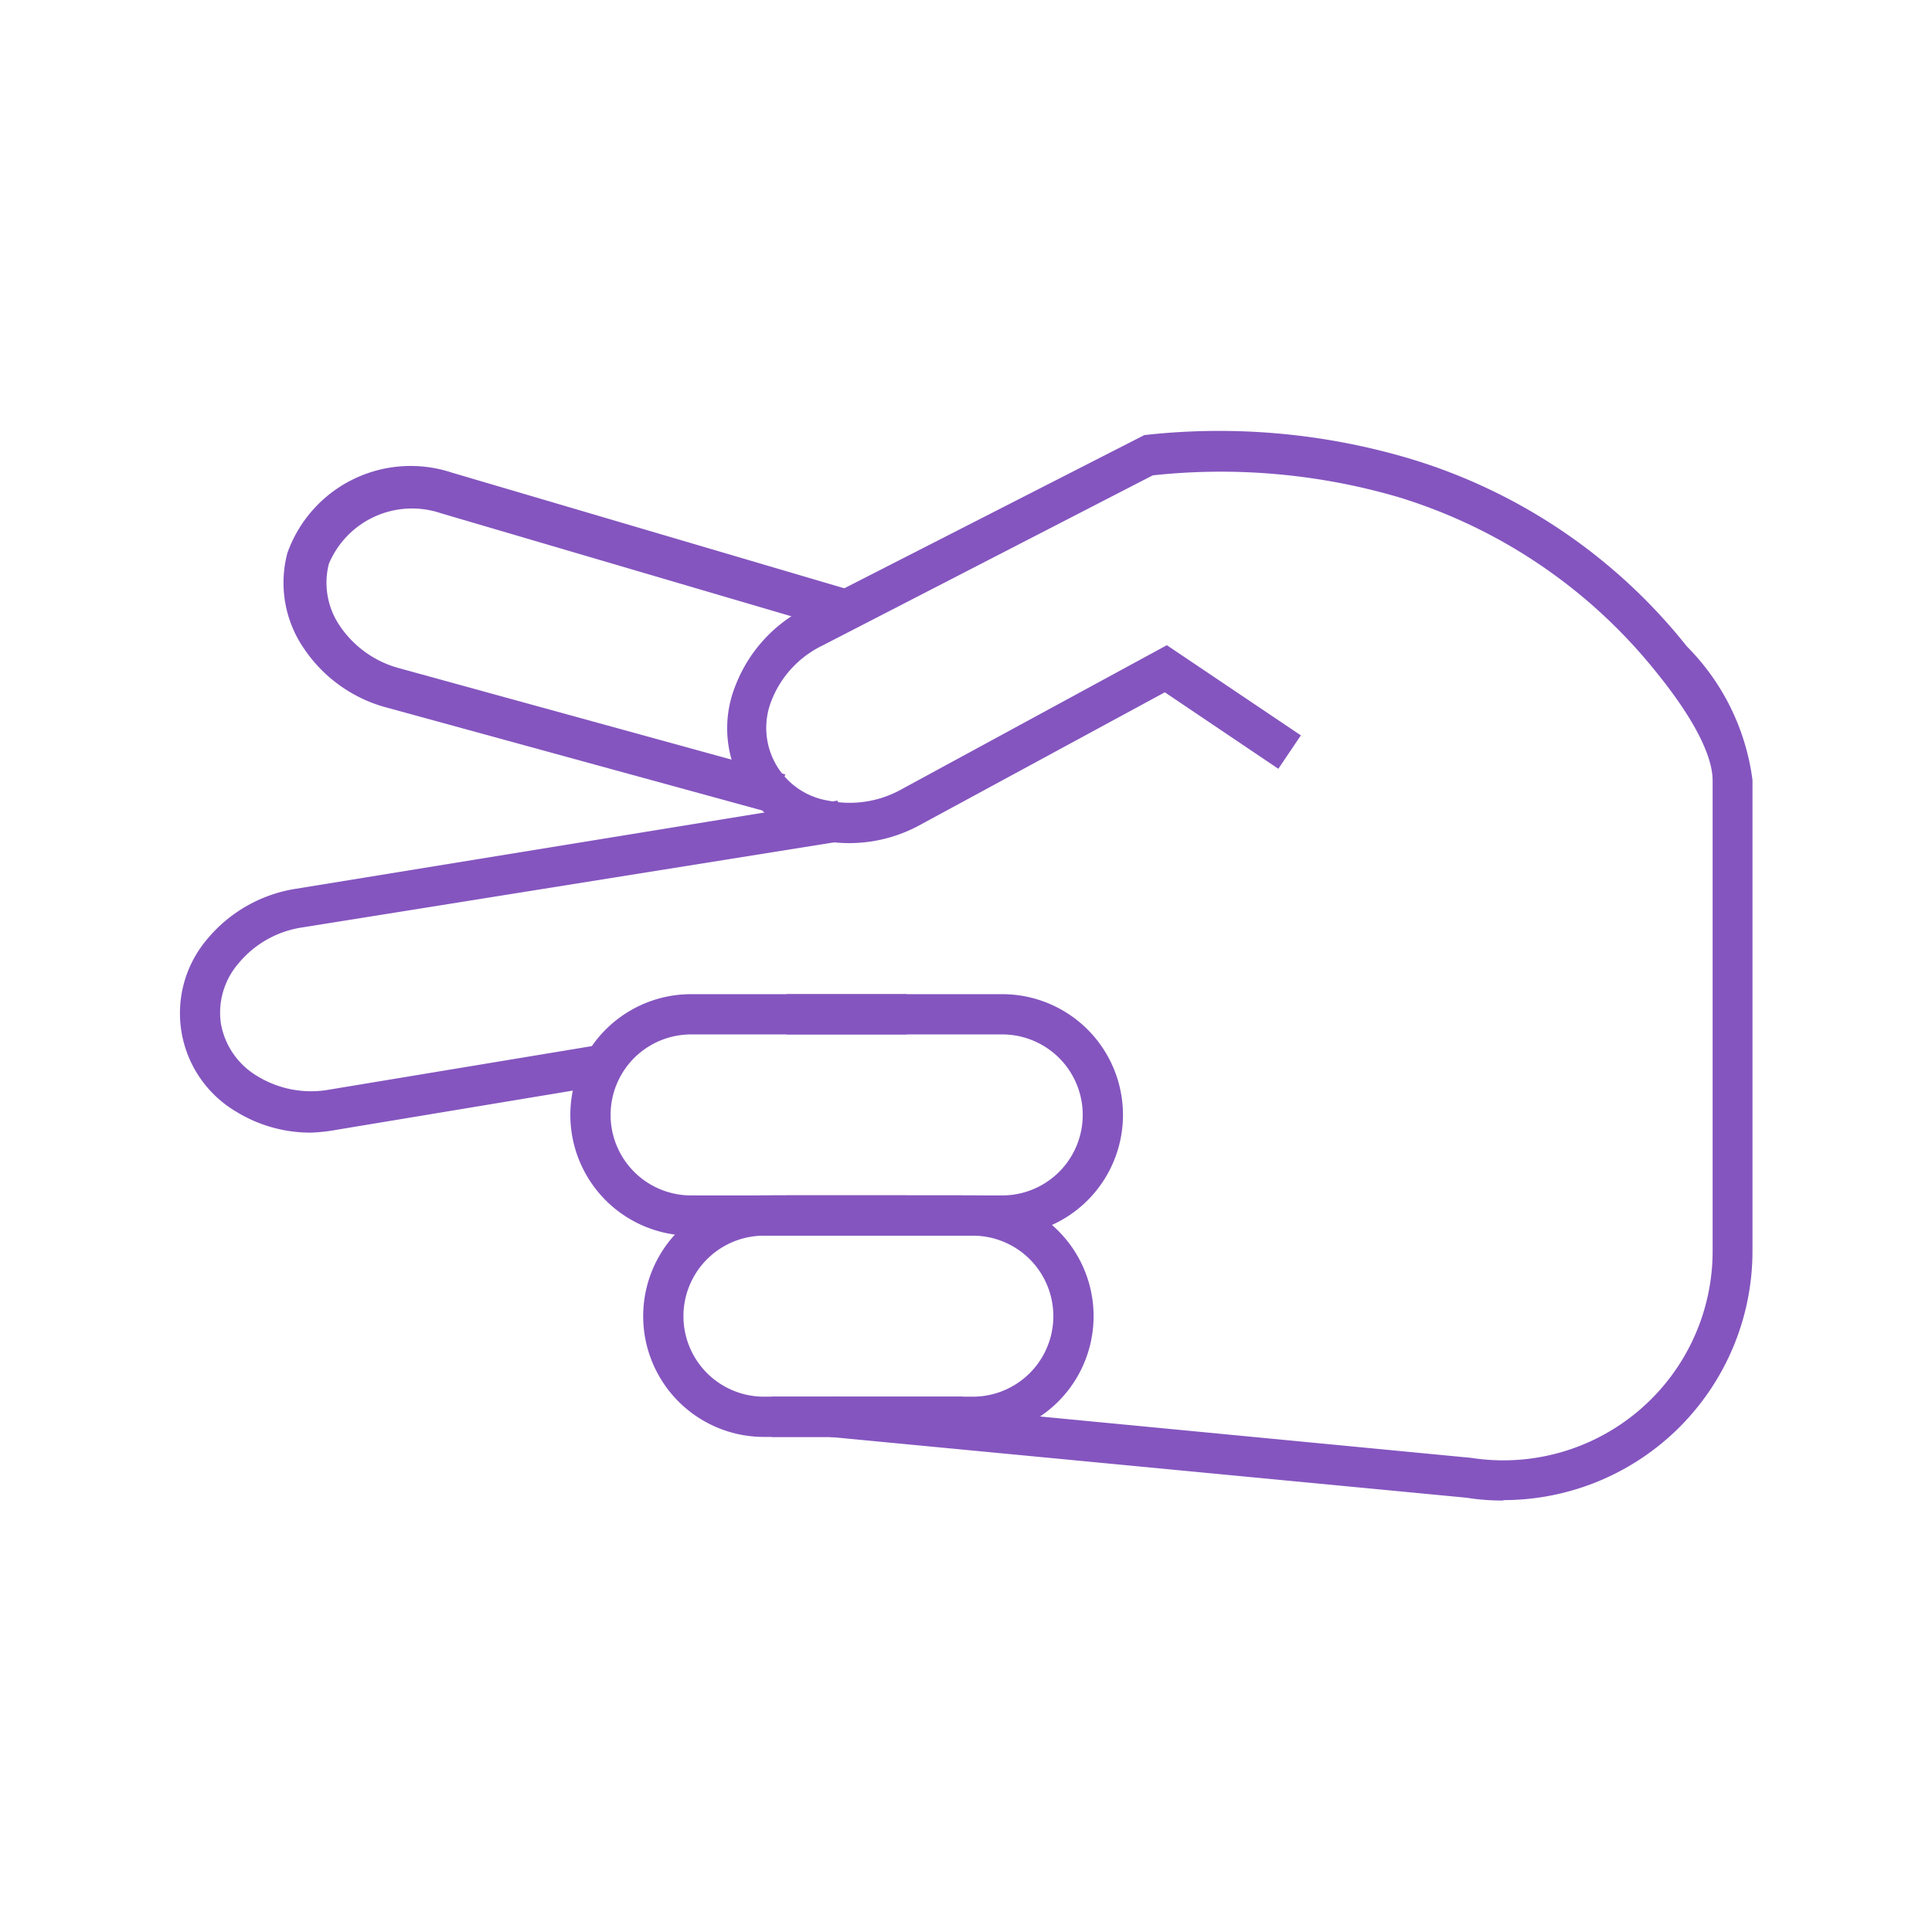 <svg xmlns="http://www.w3.org/2000/svg" viewBox="0 0 48 48"><defs><style>.cls-1{fill:#f60;opacity:0;}.cls-2{fill:#8455bf;}</style></defs><g id="Letras"><g id="p"><rect class="cls-1" width="48" height="48"/><g id="P-2" data-name="P"><path class="cls-2" d="M56.93,518.81H52v-1h5a2,2,0,0,0,0-4H52v-1h5a3,3,0,0,1,0,6Z" transform="translate(-32.83 -483.11)"/><path class="cls-2" d="M56.75,518.81H51.81a3,3,0,0,1,0-6h4.94v1H51.81a2,2,0,0,0,0,4h4.94Z" transform="translate(-32.83 -483.11)"/><path class="cls-2" d="M52,503.31l-9.56-2.62a3.59,3.59,0,0,1-2.06-1.47,2.88,2.88,0,0,1-.41-2.37,3.25,3.25,0,0,1,4.08-2l9.77,2.88-.28,1-9.76-2.87A2.24,2.24,0,0,0,41,497.12a1.9,1.9,0,0,0,.28,1.55,2.59,2.59,0,0,0,1.5,1.05l9.56,2.63Z" transform="translate(-32.83 -483.11)"/><path class="cls-2" d="M40.56,511.25a3.52,3.52,0,0,1-1.86-.52,2.84,2.84,0,0,1-.72-4.29,3.58,3.58,0,0,1,2.21-1.25L53.64,503l.15,1-13.44,2.15a2.54,2.54,0,0,0-1.59.89,1.87,1.87,0,0,0-.44,1.51,1.9,1.9,0,0,0,.91,1.3,2.56,2.56,0,0,0,1.79.33l6.82-1.13.16,1-6.81,1.13A4.46,4.46,0,0,1,40.56,511.25Z" transform="translate(-32.83 -483.11)"/><path class="cls-2" d="M54.37,505.83" transform="translate(-32.83 -483.11)"/><path class="cls-2" d="M57.73,513.81H52.37v-1h5.36a2,2,0,1,0,0-4H52.37v-1h5.36a3,3,0,1,1,0,6Z" transform="translate(-32.83 -483.11)"/><path class="cls-2" d="M55.37,513.81H50a3,3,0,1,1,0-6h5.36v1H50a2,2,0,1,0,0,4h5.36Z" transform="translate(-32.83 -483.11)"/><path class="cls-2" d="M54.37,510.83" transform="translate(-32.83 -483.11)"/><path class="cls-2" d="M70.18,520.39a5.62,5.62,0,0,1-.92-.07l-15.81-1.51.09-1,15.84,1.52a5.2,5.2,0,0,0,6-5.13V502.5c0-.44-.25-1.27-1.4-2.69a13.11,13.11,0,0,0-6.41-4.35,15.72,15.72,0,0,0-6.1-.54l-8.21,4.23A2.55,2.55,0,0,0,52,500.51,1.83,1.83,0,0,0,53.4,503a2.64,2.64,0,0,0,1.81-.27l6.61-3.59,3.33,2.24-.56.83-2.82-1.9-6.09,3.3a3.66,3.66,0,0,1-2.5.37,2.83,2.83,0,0,1-2.08-3.83,3.62,3.62,0,0,1,1.68-1.9l8.48-4.33a16.63,16.63,0,0,1,6.58.58,13.89,13.89,0,0,1,6.9,4.67,5.75,5.75,0,0,1,1.63,3.32v11.7a6.19,6.19,0,0,1-6.19,6.19Z" transform="translate(-32.83 -483.11)"/></g></g></g></svg>